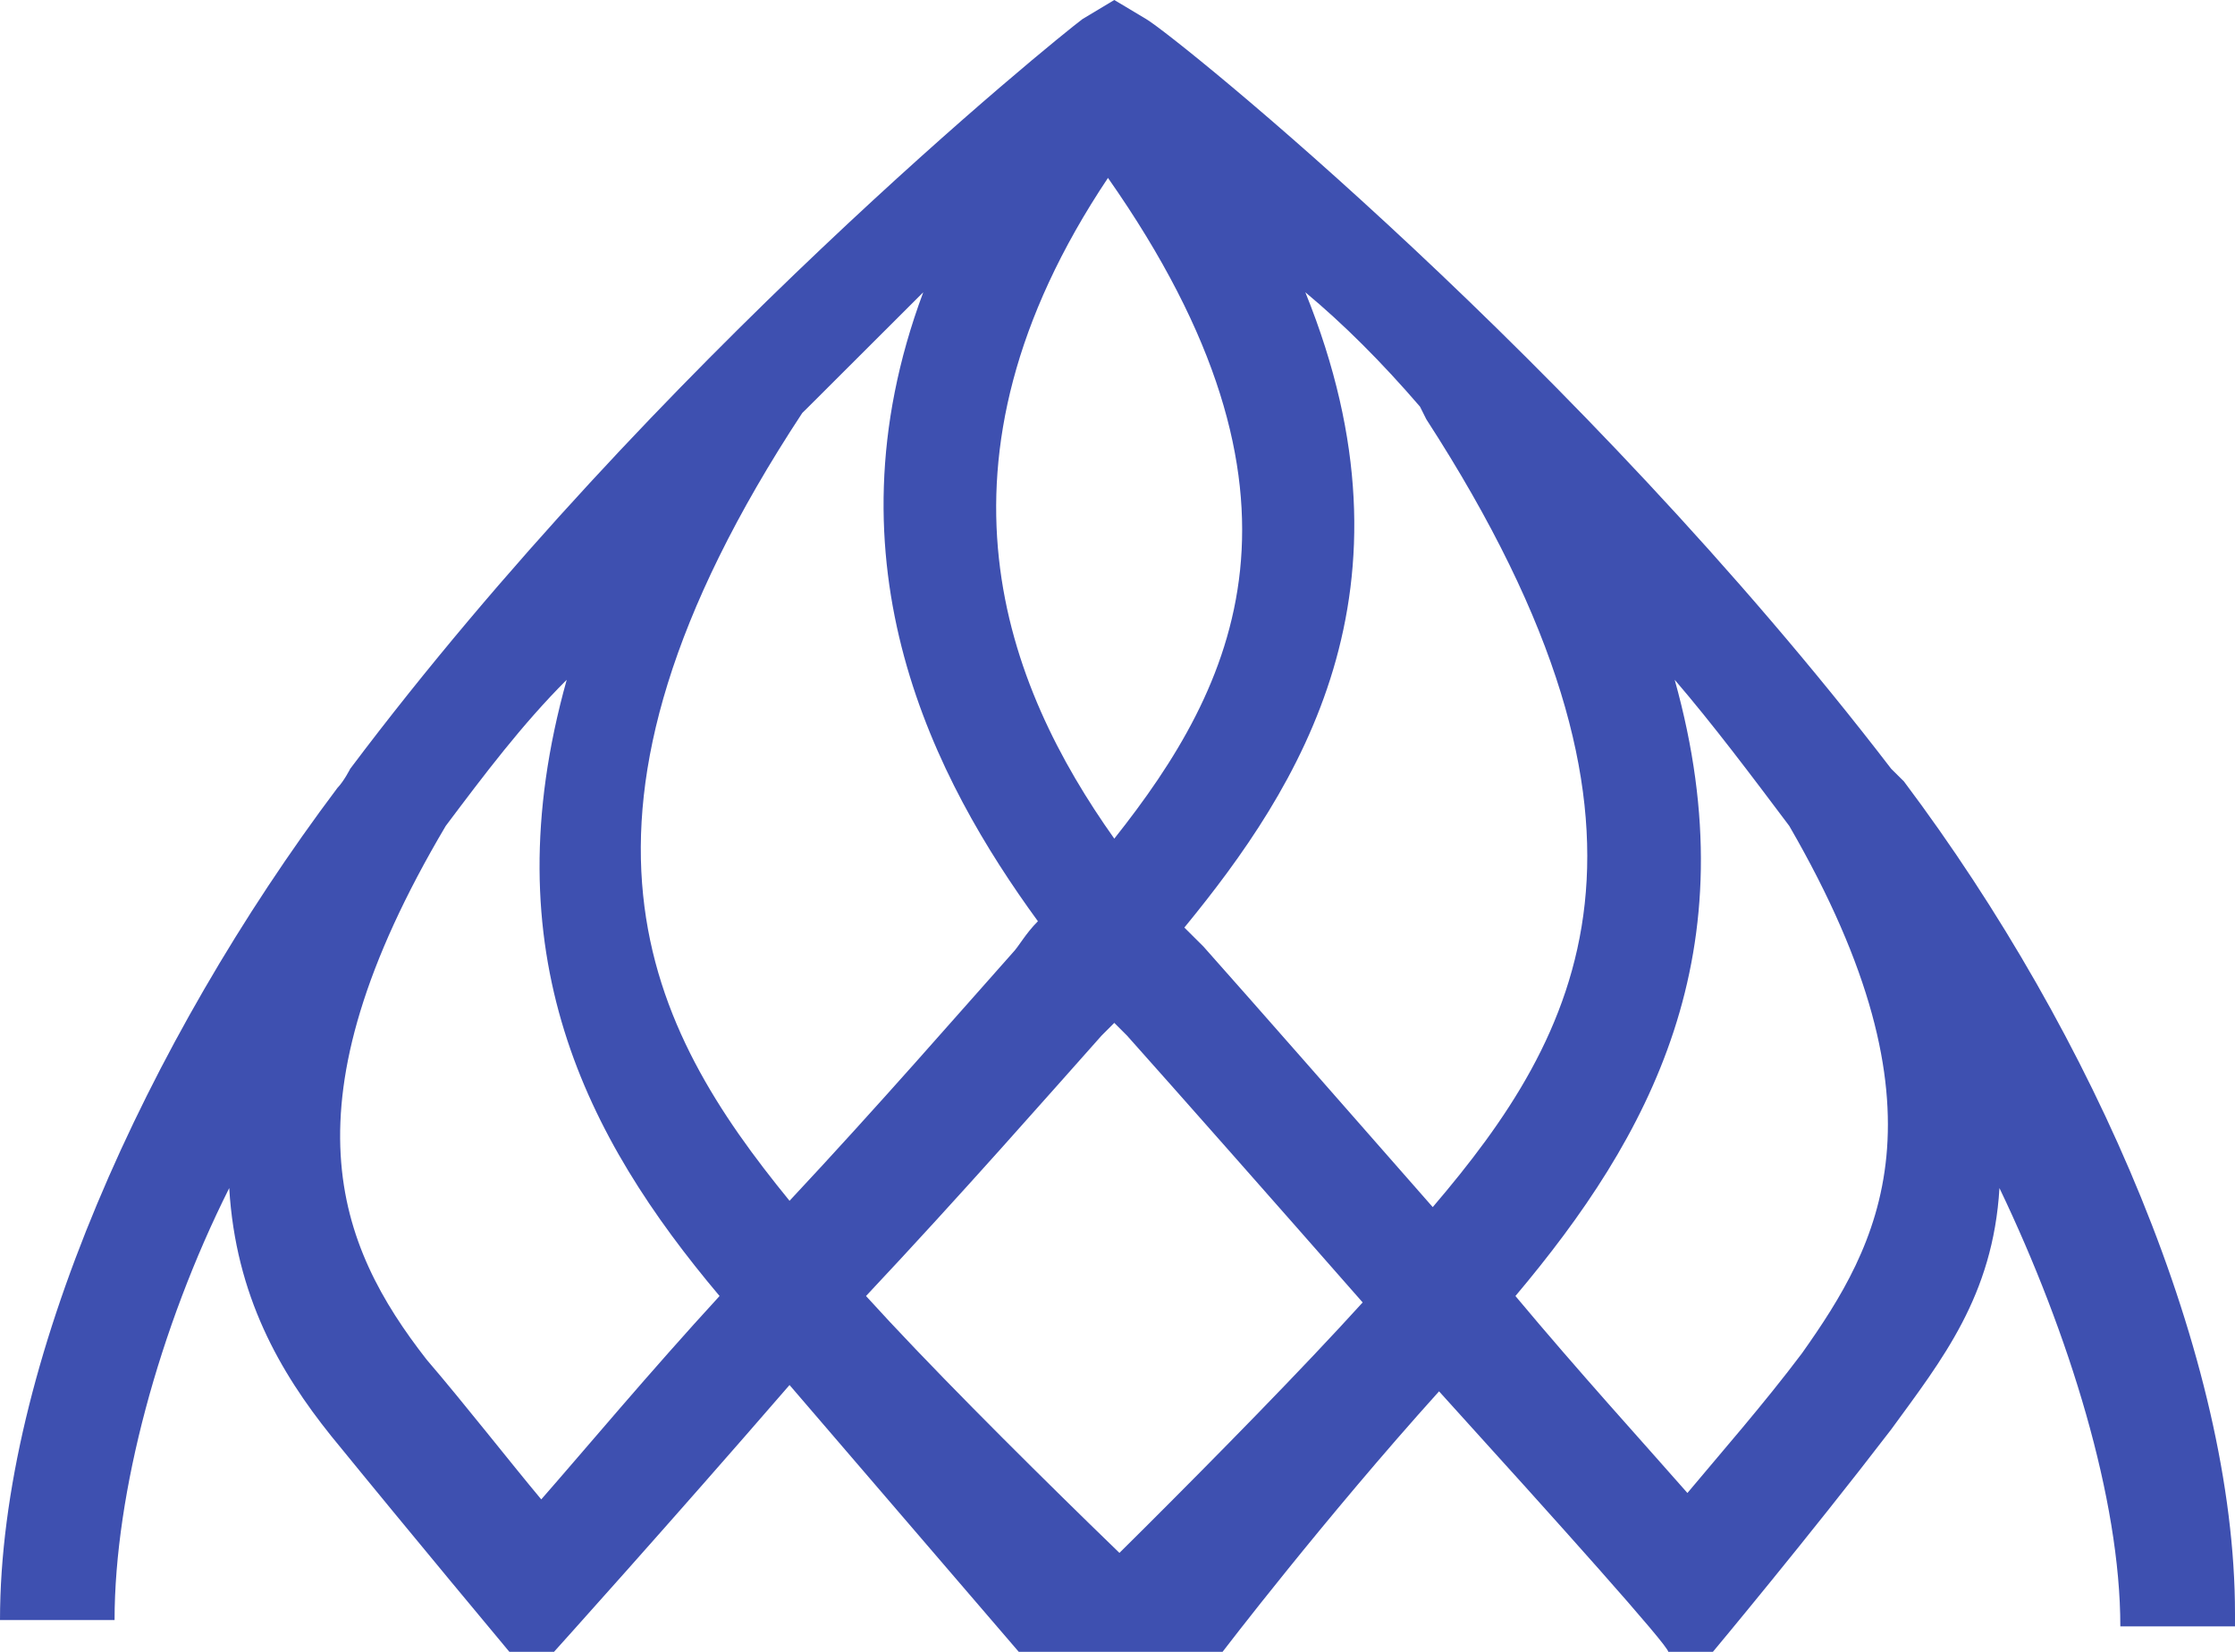 <svg width="23" height="17" viewBox="0 0 23 17" fill="none" xmlns="http://www.w3.org/2000/svg">
<path d="M23 16.608C23 13.992 21.558 10.658 19.593 8.042L19.462 7.912C16.251 3.727 12.123 0.392 11.795 0.196L11.467 0L11.14 0.196C10.877 0.392 6.749 3.727 3.604 7.912C3.604 7.912 3.538 8.042 3.473 8.108C1.507 10.723 0 14.058 0 16.673H1.179C1.179 15.365 1.638 13.665 2.359 12.227C2.425 13.338 2.883 14.123 3.407 14.777C4.259 15.823 5.242 17 5.242 17H5.701C5.701 17 6.88 15.692 8.125 14.254C9.305 15.627 10.484 17 10.484 17H12.581C12.581 17 10.157 14.711 8.912 13.338C9.895 12.292 10.812 11.246 11.336 10.658C11.402 10.592 11.402 10.592 11.467 10.527C11.533 10.592 11.533 10.592 11.598 10.658C12.123 11.246 13.105 12.358 14.023 13.404C12.778 14.777 10.484 17 10.484 17H12.581C12.581 17 13.63 15.627 14.809 14.319C16.054 15.692 17.168 16.935 17.168 17H17.627C17.627 17 18.61 15.823 19.462 14.711C19.986 13.992 20.51 13.338 20.576 12.227C21.296 13.731 21.82 15.431 21.82 16.738H23V16.608ZM11.402 1.831C13.695 5.1 12.712 7.062 11.467 8.631C10.353 7.062 9.436 4.773 11.402 1.831ZM4.587 8.5C4.98 7.977 5.373 7.454 5.832 6.996C5.046 9.808 6.028 11.704 7.405 13.338C6.684 14.123 6.028 14.908 5.57 15.431C5.242 15.039 4.783 14.45 4.39 13.992C3.473 12.815 2.883 11.377 4.587 8.5ZM10.419 9.808C9.895 10.396 9.043 11.377 8.125 12.358C6.684 10.592 5.504 8.435 8.256 4.25L8.322 4.185C8.715 3.792 9.108 3.4 9.501 3.008C8.453 5.819 9.632 8.042 10.681 9.481C10.55 9.612 10.484 9.742 10.419 9.808ZM12.188 9.546C13.367 8.108 14.678 6.081 13.433 3.008C13.826 3.335 14.219 3.727 14.613 4.185L14.678 4.315C17.43 8.565 16.251 10.658 14.744 12.423C13.826 11.377 12.909 10.331 12.385 9.742C12.385 9.742 12.319 9.677 12.188 9.546ZM18.544 13.927C18.151 14.45 17.692 14.973 17.365 15.365C16.906 14.842 16.251 14.123 15.595 13.338C16.971 11.704 18.02 9.808 17.234 6.996C17.627 7.454 18.02 7.977 18.413 8.5C20.117 11.442 19.331 12.815 18.544 13.927Z" fill="#3E50B0"/>
</svg>
